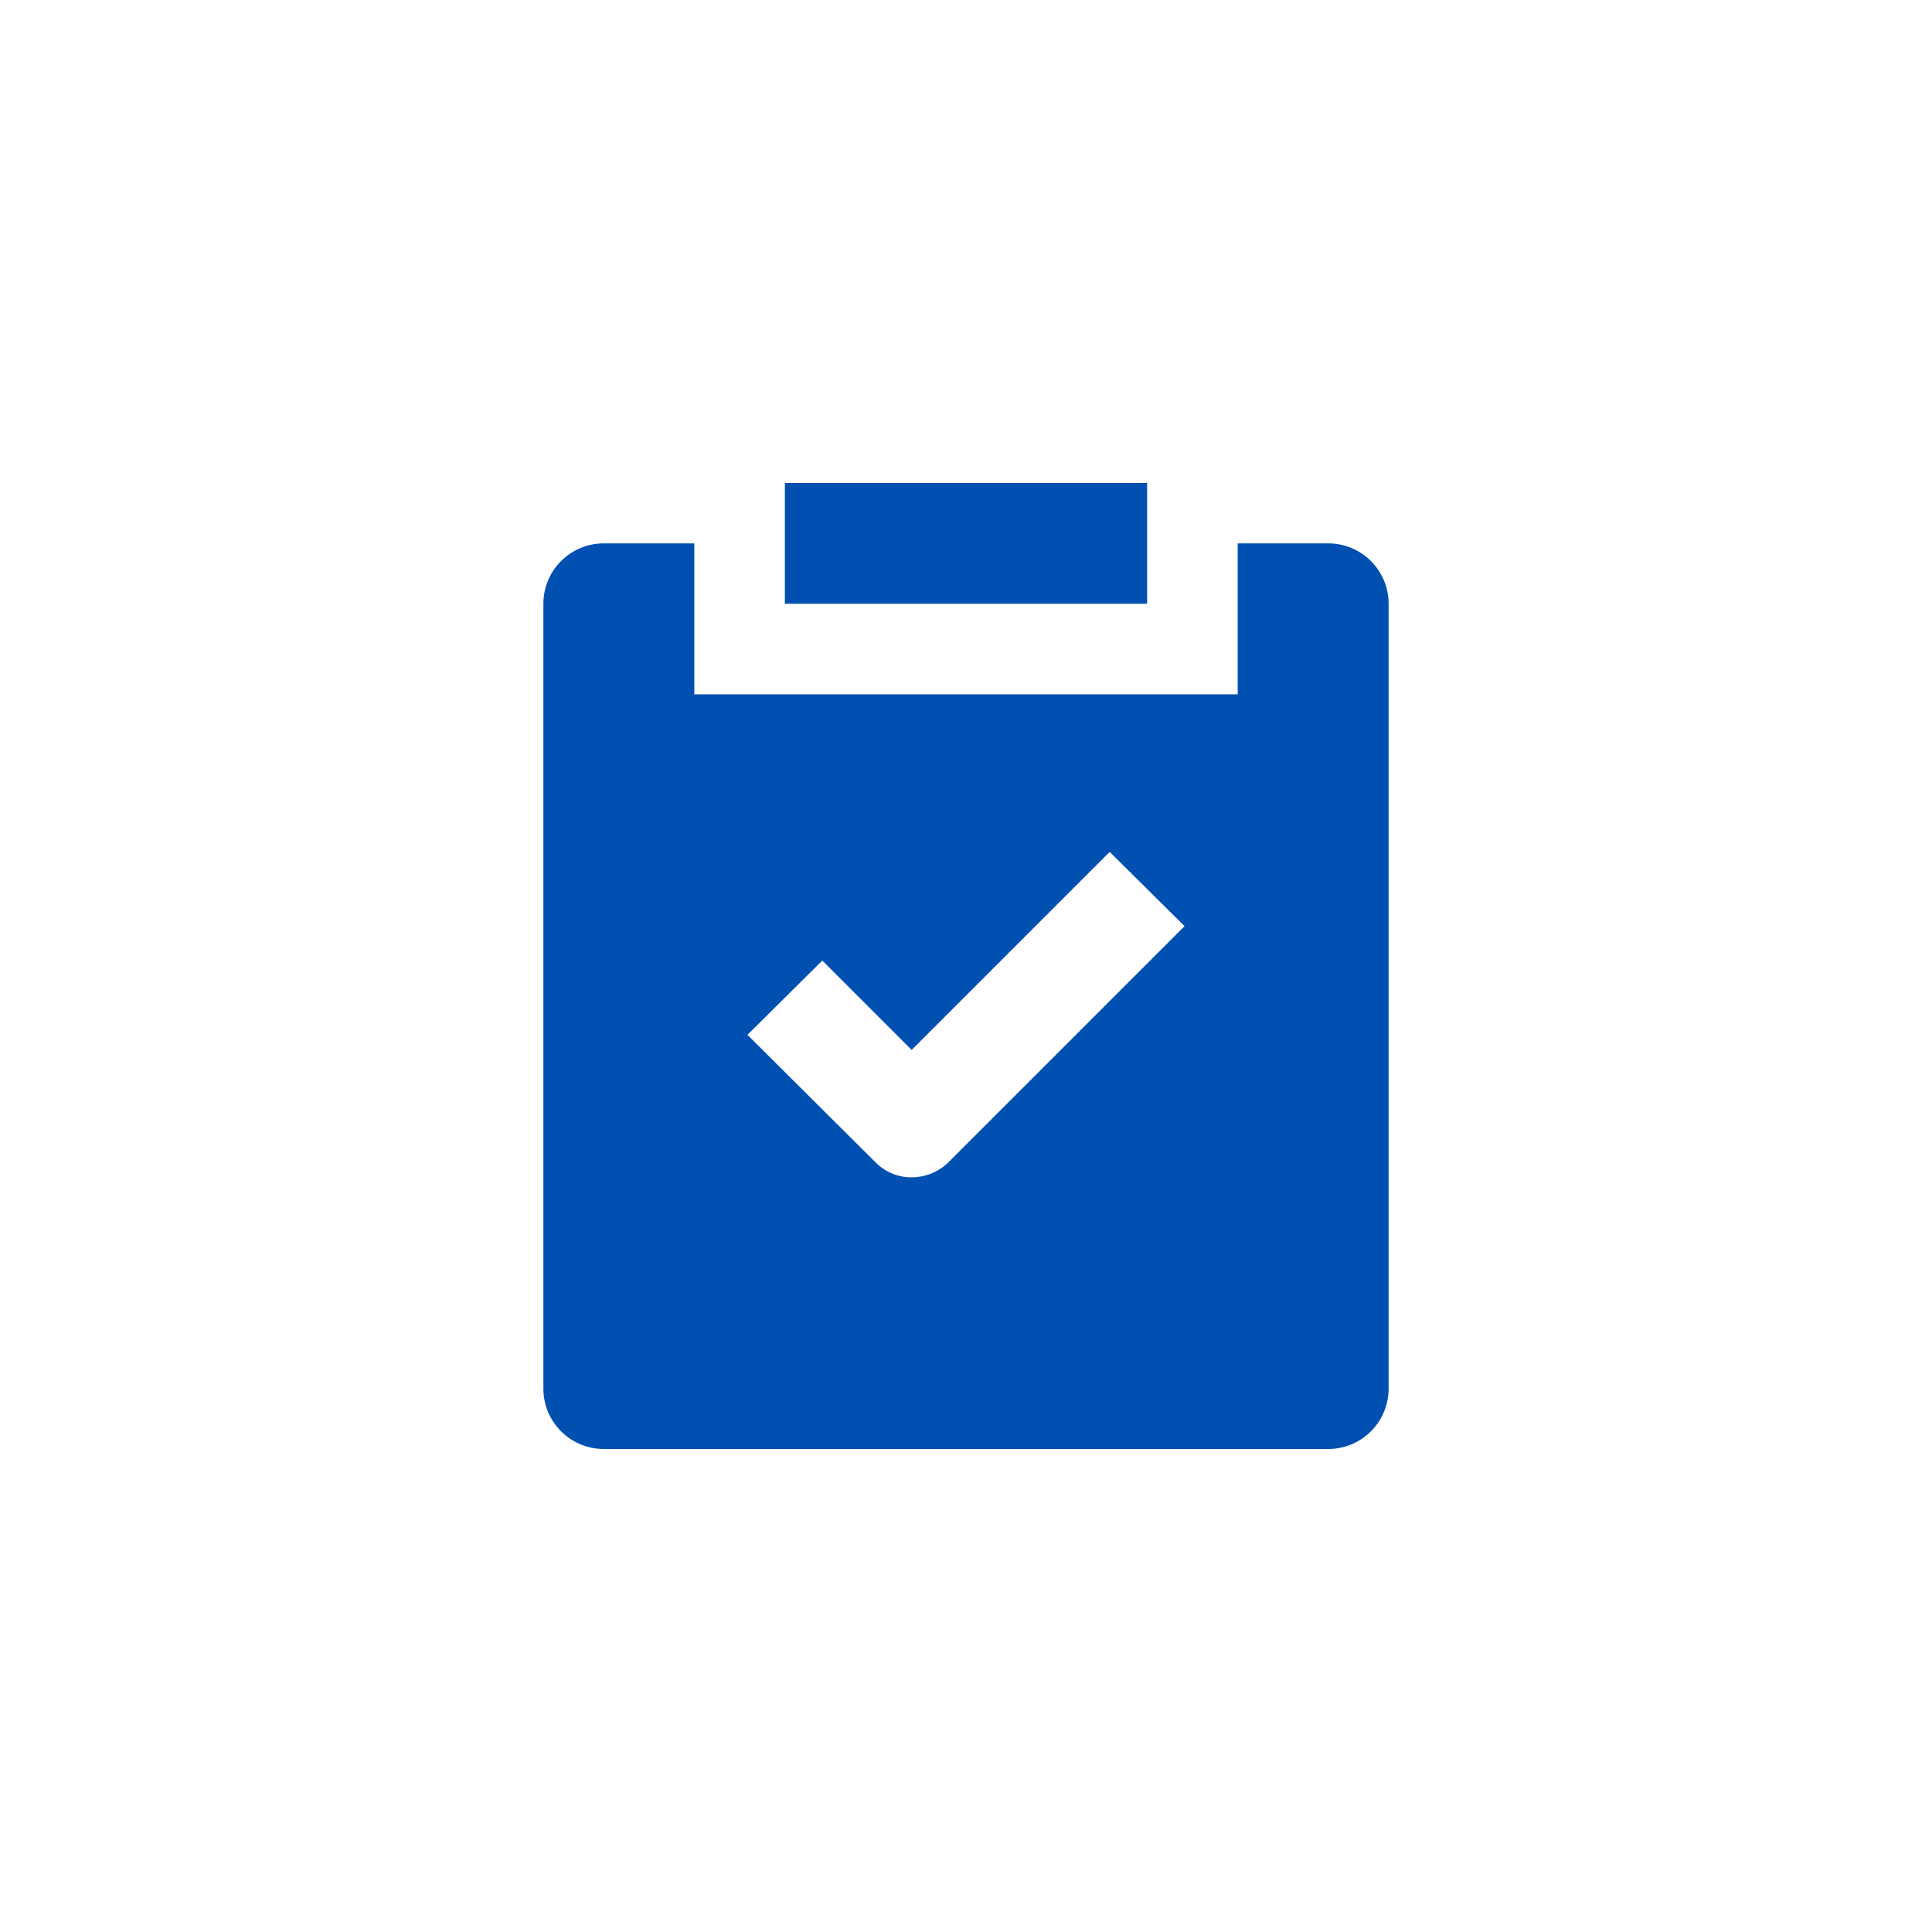 <svg width="200" height="200" viewBox="-8 -8 32 32"  fill="none" xmlns="http://www.w3.org/2000/svg" style="background-color:#DFECF7;">
    <path
        d="M14 1H12.5V3.5H3.5V1H2C1.735 1 1.48 1.105 1.293 1.293C1.105 1.48 1 1.735 1 2V15C1 15.265 1.105 15.52 1.293 15.707C1.48 15.895 1.735 16 2 16H14C14.265 16 14.52 15.895 14.707 15.707C14.895 15.52 15 15.265 15 15V2C15 1.735 14.895 1.48 14.707 1.293C14.52 1.105 14.265 1 14 1ZM7.72 11.24C7.639 11.322 7.543 11.388 7.436 11.432C7.33 11.477 7.215 11.5 7.1 11.5C6.986 11.501 6.873 11.479 6.768 11.434C6.663 11.389 6.568 11.323 6.49 11.24L4.38 9.14L5.62 7.91L7.1 9.39L10.38 6.11L11.62 7.34L7.72 11.24ZM11 0V2H5V0H11Z"
        fill="#0050B2"
    />
</svg>
